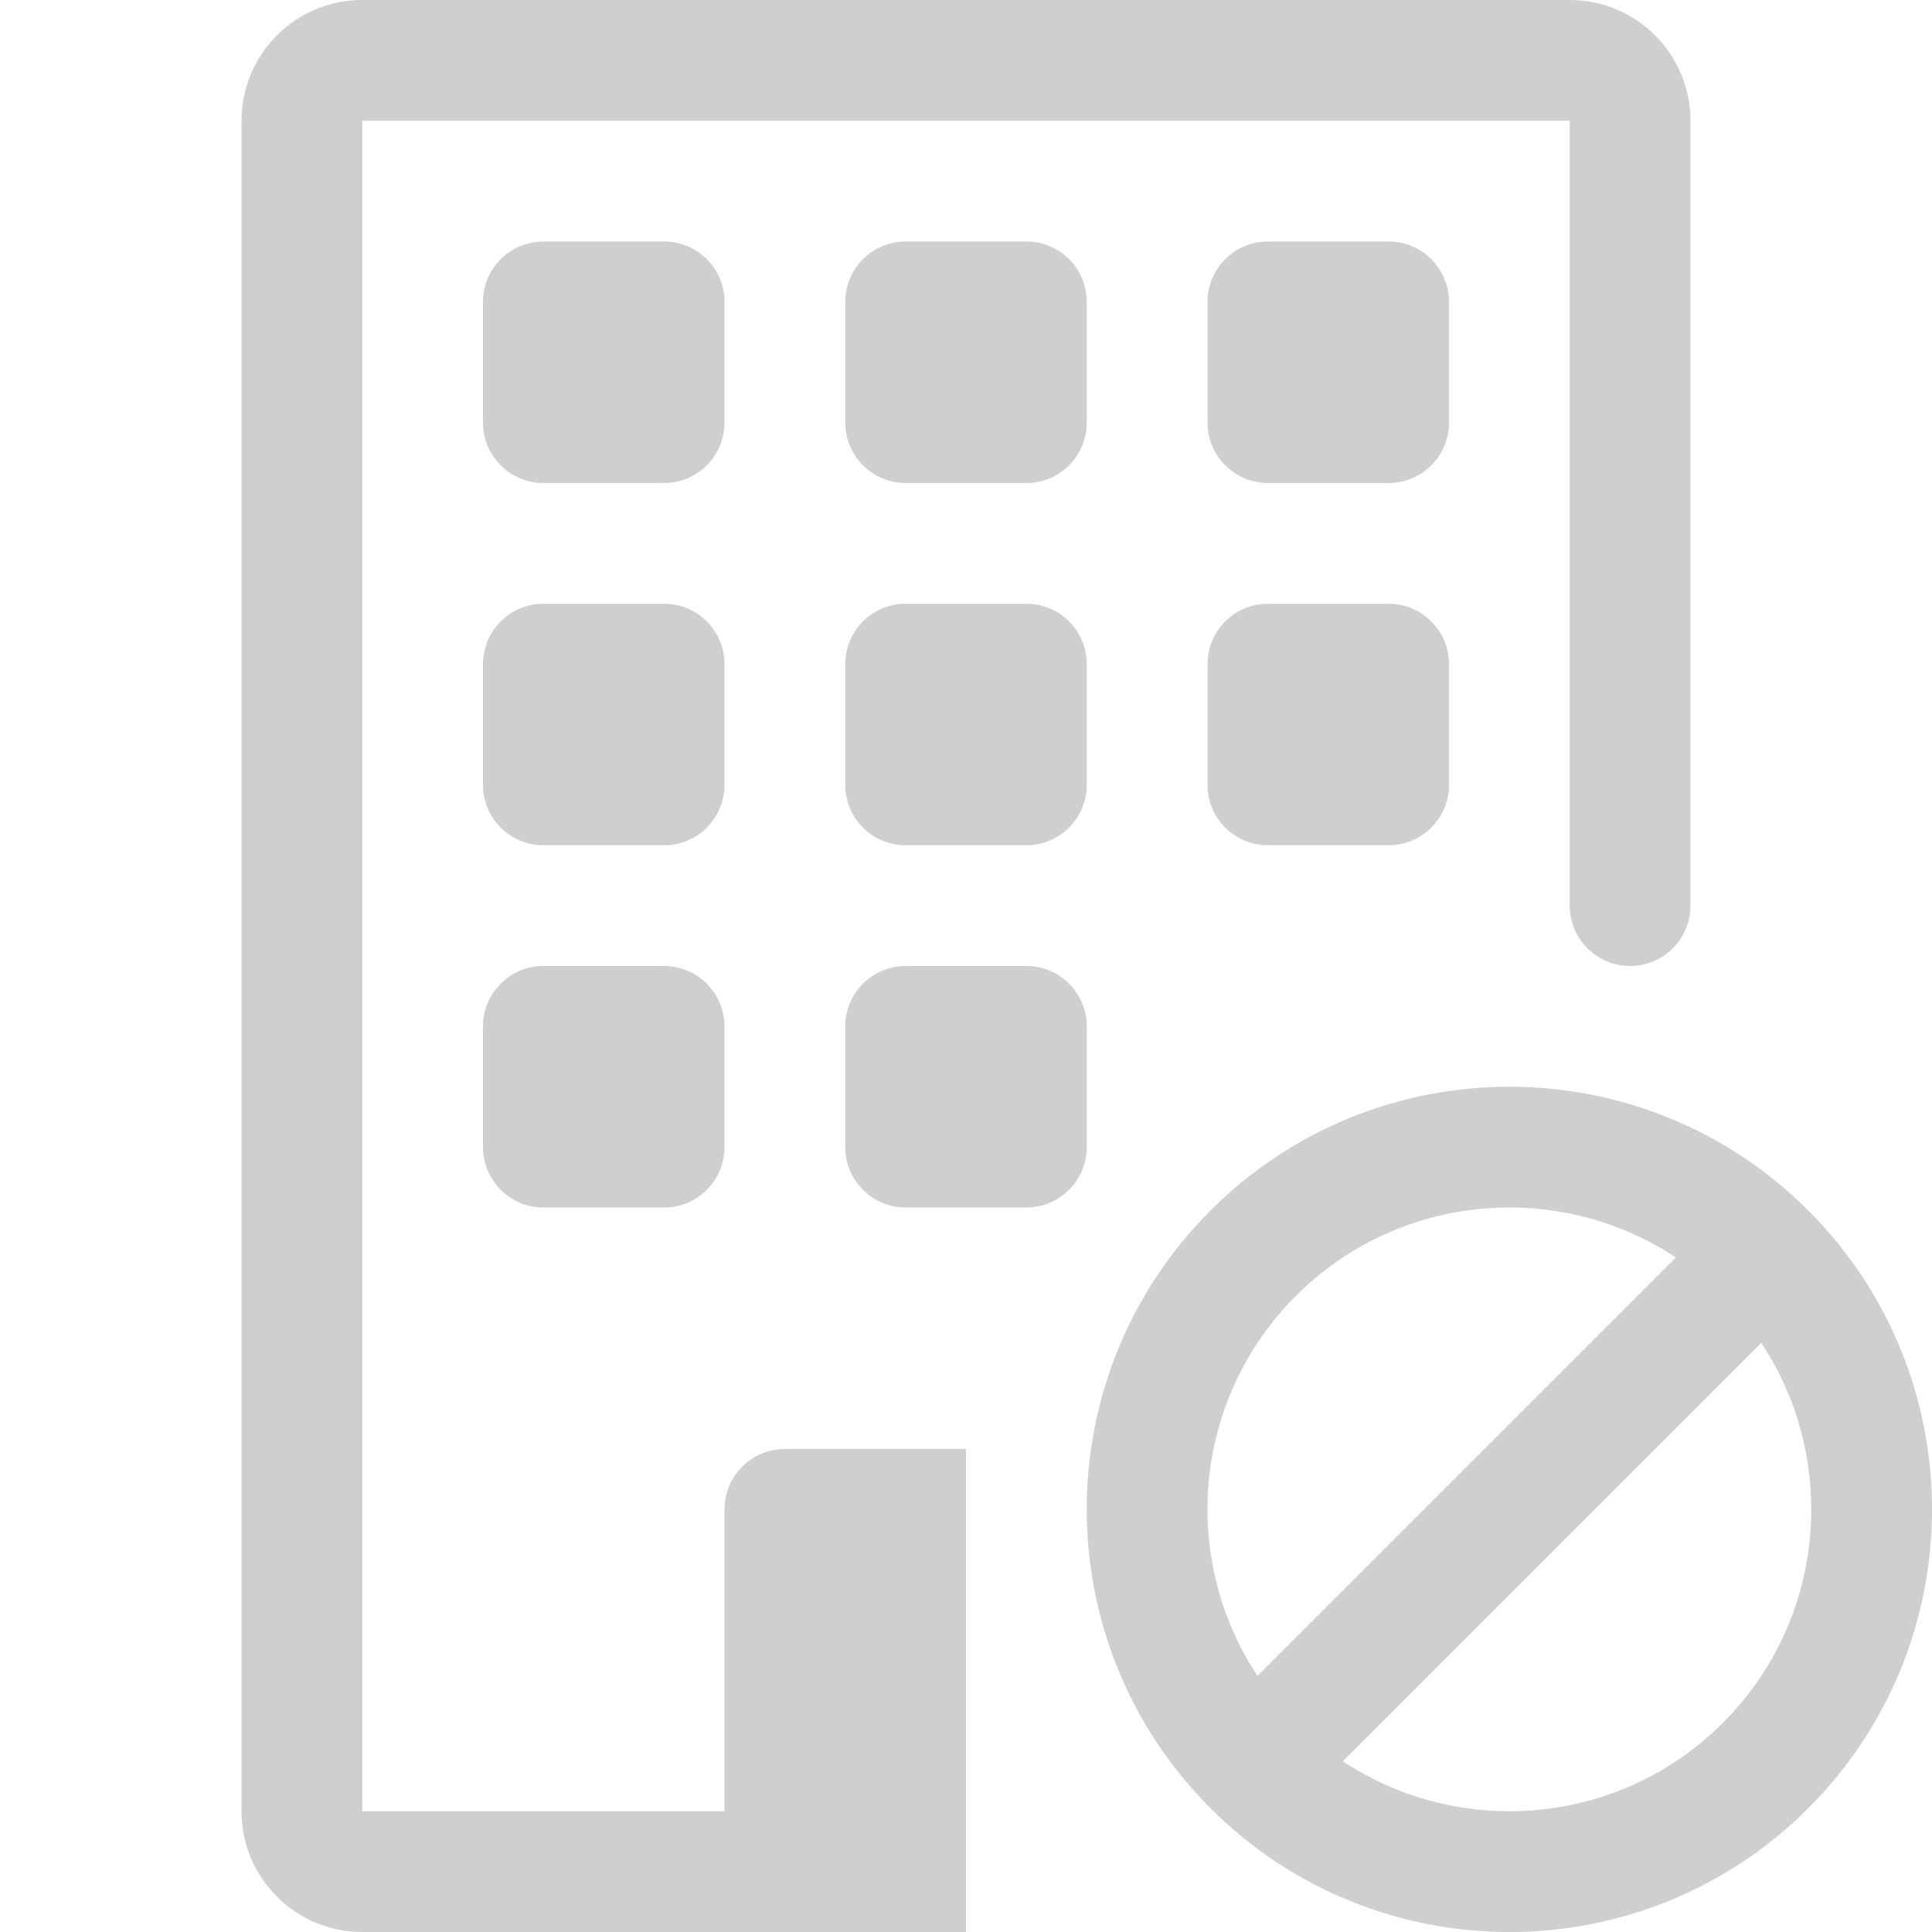 <svg width="100" height="100" viewBox="0 0 100 100" fill="none" xmlns="http://www.w3.org/2000/svg">
<g clip-path="url(#clip0_714_44)">
<path d="M86.744 65.088C80.675 61.069 72.419 61.731 67.075 67.075C61.731 72.419 61.069 80.675 65.088 86.744L86.744 65.088ZM91.163 69.506L69.506 91.162C75.575 95.181 83.831 94.519 89.175 89.175C94.519 83.831 95.181 75.575 91.163 69.506ZM62.656 62.656C71.2 54.112 85.05 54.112 93.594 62.656C102.138 71.2 102.138 85.05 93.594 93.594C85.05 102.138 71.2 102.138 62.656 93.594C54.113 85.05 54.113 71.2 62.656 62.656Z" fill="#CFCFCF"/>
<path d="M12.5 6.25C12.5 2.8 15.3 0 18.75 0H81.25C84.7 0 87.5 2.8 87.5 6.25V46.875C87.5 48.6 86.1 50 84.375 50C82.65 50 81.25 48.6 81.25 46.875V6.25H18.75V93.75H37.5V78.125C37.5 76.4 38.9 75 40.625 75H50V100H18.75C15.3 100 12.5 97.2 12.5 93.75V6.25Z" fill="#CFCFCF"/>
<path d="M28.125 12.5C26.4 12.5 25 13.9 25 15.625V21.875C25 23.6 26.4 25 28.125 25H34.375C36.1 25 37.5 23.6 37.5 21.875V15.625C37.5 13.9 36.1 12.5 34.375 12.5H28.125Z" fill="#CFCFCF"/>
<path d="M46.875 12.5C45.15 12.5 43.75 13.9 43.75 15.625V21.875C43.75 23.6 45.15 25 46.875 25H53.125C54.85 25 56.25 23.6 56.25 21.875V15.625C56.25 13.9 54.85 12.5 53.125 12.5H46.875Z" fill="#CFCFCF"/>
<path d="M65.625 12.5C63.9 12.5 62.5 13.9 62.5 15.625V21.875C62.5 23.6 63.9 25 65.625 25H71.875C73.6 25 75 23.6 75 21.875V15.625C75 13.9 73.6 12.5 71.875 12.5H65.625Z" fill="#CFCFCF"/>
<path d="M28.125 31.25C26.4 31.25 25 32.65 25 34.375V40.625C25 42.35 26.4 43.75 28.125 43.75H34.375C36.1 43.75 37.5 42.35 37.5 40.625V34.375C37.5 32.65 36.1 31.25 34.375 31.25H28.125Z" fill="#CFCFCF"/>
<path d="M46.875 31.25C45.15 31.25 43.75 32.65 43.75 34.375V40.625C43.75 42.35 45.15 43.75 46.875 43.75H53.125C54.85 43.75 56.25 42.35 56.25 40.625V34.375C56.25 32.65 54.85 31.25 53.125 31.25H46.875Z" fill="#CFCFCF"/>
<path d="M65.625 31.25C63.9 31.25 62.5 32.65 62.5 34.375V40.625C62.5 42.35 63.9 43.75 65.625 43.75H71.875C73.6 43.75 75 42.35 75 40.625V34.375C75 32.65 73.6 31.25 71.875 31.25H65.625Z" fill="#CFCFCF"/>
<path d="M28.125 50C26.4 50 25 51.4 25 53.125V59.375C25 61.1 26.4 62.5 28.125 62.5H34.375C36.1 62.5 37.5 61.1 37.5 59.375V53.125C37.5 51.4 36.1 50 34.375 50H28.125Z" fill="#CFCFCF"/>
<path d="M46.875 50C45.15 50 43.75 51.4 43.75 53.125V59.375C43.75 61.1 45.15 62.5 46.875 62.5H53.125C54.85 62.5 56.25 61.1 56.25 59.375V53.125C56.25 51.4 54.85 50 53.125 50H46.875Z" fill="#CFCFCF"/>
</g>
<defs>
<clipPath id="clip0_714_44">
<rect width="100" height="100" fill="white"/>
</clipPath>
</defs>
</svg>
